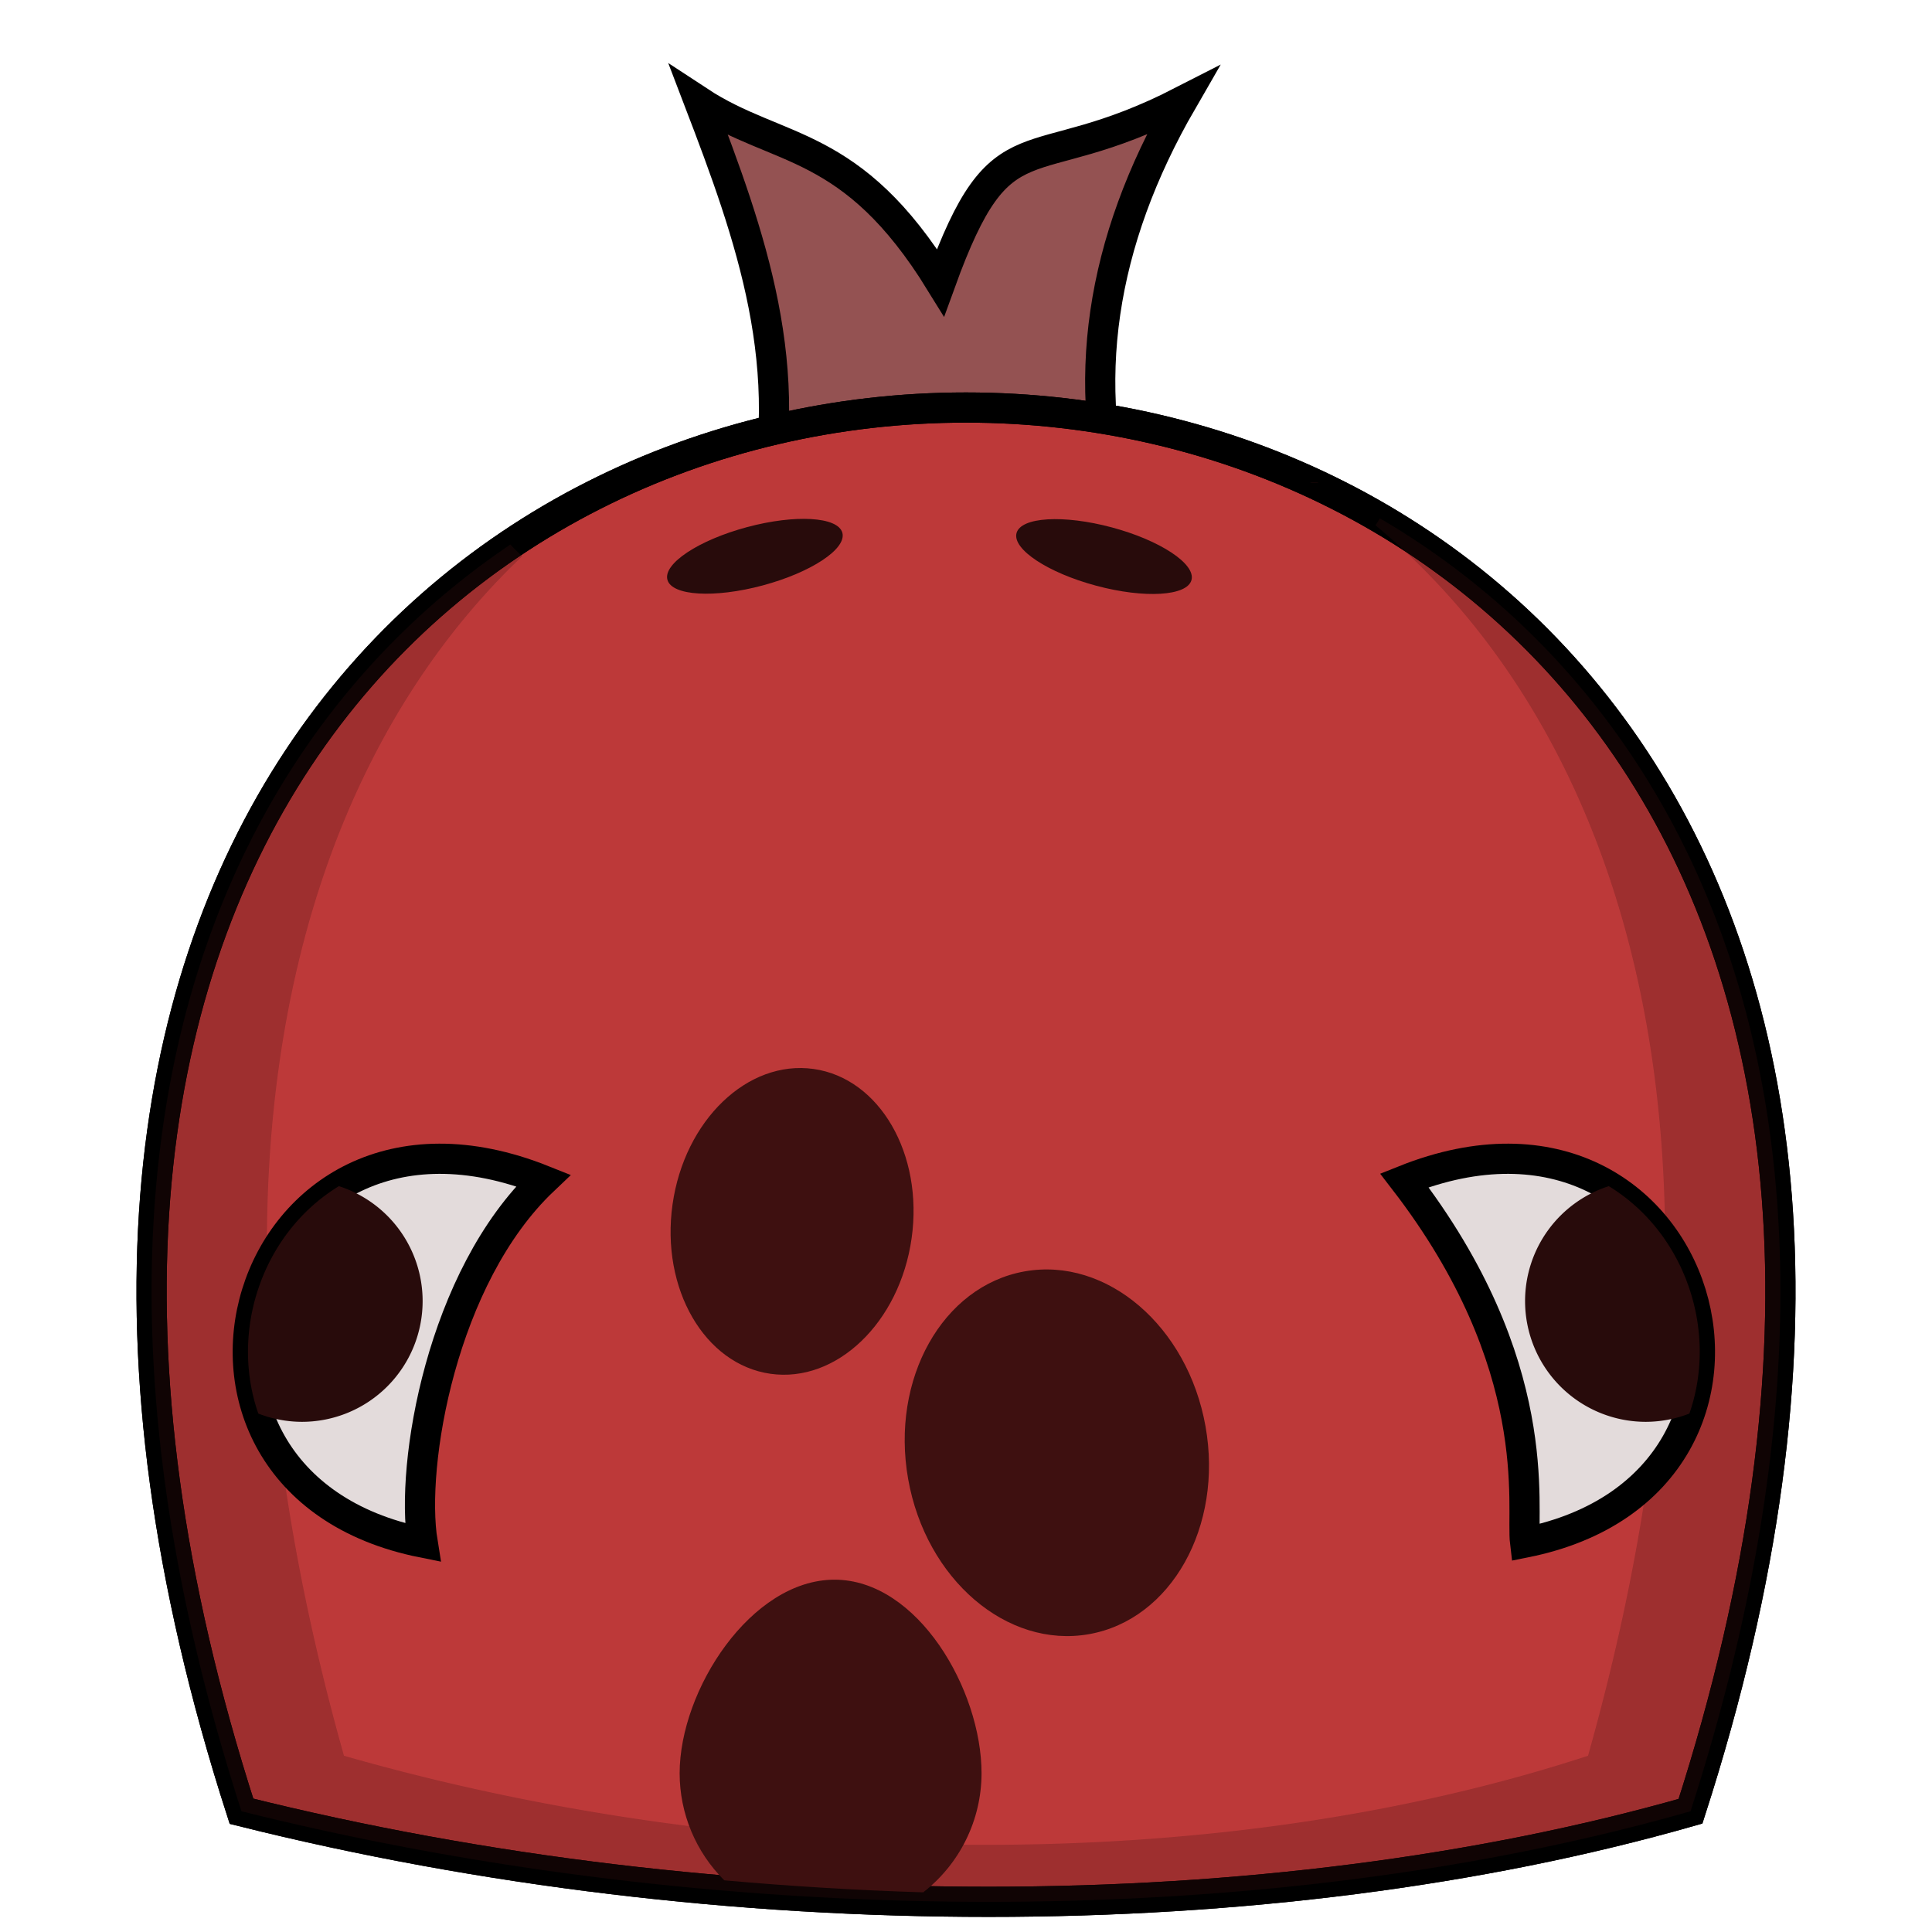 <?xml version="1.0" encoding="UTF-8" standalone="no"?>
<!-- Created with Inkscape (http://www.inkscape.org/) -->

<svg
   xmlns:dc="http://purl.org/dc/elements/1.1/"
   xmlns:cc="http://creativecommons.org/ns#"
   xmlns:rdf="http://www.w3.org/1999/02/22-rdf-syntax-ns#"
   xmlns:svg="http://www.w3.org/2000/svg"
   xmlns="http://www.w3.org/2000/svg"
   xmlns:sodipodi="http://sodipodi.sourceforge.net/DTD/sodipodi-0.dtd"
   xmlns:inkscape="http://www.inkscape.org/namespaces/inkscape"
   width="64"
   height="64"
   id="svg3360"
   version="1.1"
   inkscape:version="0.91 r13725"
   viewBox="0 0 64 64"
   sodipodi:docname="Enemy_Head.svg">
  <defs
     id="defs3362">
    <filter
       inkscape:collect="always"
       style="color-interpolation-filters:sRGB"
       id="filter6388"
       x="-0.012"
       width="1.023"
       y="-0.012"
       height="1.025">
      <feGaussianBlur
         inkscape:collect="always"
         stdDeviation="0.261"
         id="feGaussianBlur6390" />
    </filter>
  </defs>
  <sodipodi:namedview
     id="base"
     pagecolor="#ffffff"
     bordercolor="#666666"
     borderopacity="1.0"
     inkscape:pageopacity="0.0"
     inkscape:pageshadow="2"
     inkscape:zoom="7.7781746"
     inkscape:cx="2.8319661"
     inkscape:cy="25.086469"
     inkscape:current-layer="g6407"
     showgrid="true"
     inkscape:document-units="px"
     inkscape:grid-bbox="true"
     inkscape:window-width="1680"
     inkscape:window-height="995"
     inkscape:window-x="0"
     inkscape:window-y="31"
     inkscape:window-maximized="1"
     showguides="true"
     inkscape:guide-bbox="true">
    <inkscape:grid
       type="xygrid"
       id="grid3368"
       visible="true"
       empspacing="2" />
    <sodipodi:guide
       position="18,74"
       orientation="0,1"
       id="guide4840" />
  </sodipodi:namedview>
  <g
     id="layer1"
     inkscape:label="Layer 1"
     inkscape:groupmode="layer">
    <g
       id="g3470"
       transform="translate(0,-0.9)">
      <g
         id="g6407">
        <g
           id="g5620">
          <path
             sodipodi:nodetypes="cccccc"
             inkscape:connector-curvature="0"
             id="path3389"
             d="m 23.157,4.257 c 2.64,1.735 5.055,1.218 8,6 2.055,-5.67 2.843,-3.357 8,-6 -2.696,4.667 -3.418,9.333 -2,14 l -12,0 c 1.32,-5.108 -0.301,-9.563 -2,-14 z"
             style="fill:#945252;fill-opacity:1;fill-rule:evenodd;stroke:#000000;stroke-width:1px;stroke-linecap:butt;stroke-linejoin:miter;stroke-opacity:1" />
          <path
             style="fill:#bd3939;fill-rule:evenodd;stroke:#000000;stroke-width:1px;stroke-linecap:butt;stroke-linejoin:miter;stroke-opacity:1;fill-opacity:1"
             d="m 8,60.9 c -20,-62 68,-62 48,0 -14,4 -32,4 -48,0 z"
             id="path5841"
             inkscape:connector-curvature="0"
             sodipodi:nodetypes="ccc" />
          <path
             sodipodi:nodetypes="ccc"
             inkscape:connector-curvature="0"
             id="path6394"
             d="m 8,60.9 c -20,-62 68,-62 48,0 -14,4 -32,4 -48,0 z"
             style="fill:none;fill-rule:evenodd;stroke:#000000;stroke-width:1px;stroke-linecap:butt;stroke-linejoin:miter;stroke-opacity:1;fill-opacity:1" />
          <path
             style="fill:#3e1010;fill-rule:evenodd;stroke:none;stroke-width:1px;stroke-linecap:butt;stroke-linejoin:miter;stroke-opacity:1;fill-opacity:1;opacity:0.5;filter:url(#filter6388)"
             d="M 43.395 15.973 C 43.414 15.982 43.434 15.991 43.453 16 L 43.678 16 C 43.664 15.991 43.649 15.982 43.635 15.973 L 43.395 15.973 z M 45.709 17.17 A 15 6 0 0 1 45.566 17.402 C 53.678 24.131 58.367 37.703 52.605 58.162 C 40.586 62.096 25.131 62.096 11.395 58.162 C 5.909 38.681 9.904 25.455 17.301 18.424 A 15 6 0 0 1 16.908 18.039 C 7.023 24.694 1.121 38.676 8 60 C 24 64 42 64 56 60 C 63.194 37.698 56.41 23.427 45.709 17.17 z "
             transform="translate(0,0.9)"
             id="path5843" />
          <path
             id="path3467"
             d="m 27.643,53.229 c -2.761,0 -5.129,3.653 -5.129,6.414 0.001,1.331 0.533,2.607 1.479,3.545 2.199,0.197 4.405,0.331 6.59,0.398 1.217,-0.946 1.93,-2.401 1.932,-3.943 0,-2.761 -2.11,-6.414 -4.871,-6.414 z"
             style="fill:#3e1010;fill-opacity:1;fill-rule:evenodd;stroke:none;stroke-width:1px;stroke-linecap:butt;stroke-linejoin:miter;stroke-opacity:1"
             inkscape:connector-curvature="0"
             sodipodi:nodetypes="sccccs" />
          <g
             id="g3416">
            <path
               style="fill:#e3dbdb;fill-rule:evenodd;stroke:#000000;stroke-width:1px;stroke-linecap:butt;stroke-linejoin:miter;stroke-opacity:1"
               d="M 18,40 C 8,36 4,50 14,52 13.581,49.431 14.625,43.206 18,40 Z"
               id="path3407"
               inkscape:connector-curvature="0"
               sodipodi:nodetypes="ccc" />
            <path
               style="fill:#280b0b;fill-rule:evenodd;stroke:none;stroke-width:1px;stroke-linecap:butt;stroke-linejoin:miter;stroke-opacity:1"
               d="m 11.227,40.193 c -2.54,1.549 -3.623,4.798 -2.67,7.533 A 4,4 0 0 0 10,48 4,4 0 0 0 14,44 4,4 0 0 0 11.227,40.193 Z"
               id="path3409"
               inkscape:connector-curvature="0" />
          </g>
          <g
             transform="matrix(-1,0,0,1,64.52,0)"
             id="g3431">
            <path
               sodipodi:nodetypes="ccc"
               inkscape:connector-curvature="0"
               id="path3433"
               d="M 18,40 C 8,36 4,50 14,52 14.141,50.837 13.279,46.125 18,40 Z"
               style="fill:#e3dbdb;fill-rule:evenodd;stroke:#000000;stroke-width:1px;stroke-linecap:butt;stroke-linejoin:miter;stroke-opacity:1" />
            <path
               inkscape:connector-curvature="0"
               id="path3435"
               d="m 11.227,40.193 c -2.54,1.549 -3.623,4.798 -2.67,7.533 A 4,4 0 0 0 10,48 4,4 0 0 0 14,44 4,4 0 0 0 11.227,40.193 Z"
               style="fill:#280b0b;fill-rule:evenodd;stroke:none;stroke-width:1px;stroke-linecap:butt;stroke-linejoin:miter;stroke-opacity:1" />
          </g>
          <ellipse
             transform="matrix(0.966,-0.259,0.259,0.966,0,0)"
             ry="1"
             rx="3"
             cy="25.141"
             cx="19.146"
             id="path3439"
             style="opacity:1;fill:#280b0b;fill-opacity:1;stroke:none;stroke-width:0.25;stroke-opacity:1" />
          <ellipse
             style="opacity:1;fill:#280b0b;fill-opacity:1;stroke:none;stroke-width:0.25;stroke-opacity:1"
             id="ellipse3443"
             cx="-40.327"
             cy="9.205"
             rx="3"
             ry="1"
             transform="matrix(-0.966,-0.259,-0.259,0.966,0,0)" />
          <ellipse
             transform="matrix(0.99,0.14,-0.14,0.99,0,0)"
             cy="37.284"
             cx="31.776"
             id="path3445"
             style="opacity:1;fill:#3e1010;fill-opacity:1;stroke:none;stroke-width:0.25;stroke-opacity:1"
             rx="4"
             ry="5.1" />
          <ellipse
             transform="matrix(0.985,-0.175,0.175,0.985,0,0)"
             cy="54.37"
             cx="25.883"
             id="path3461"
             style="opacity:1;fill:#3e1010;fill-opacity:1;stroke:none;stroke-width:0.25;stroke-opacity:1"
             rx="5"
             ry="6.1" />
        </g>
      </g>
    </g>
  </g>
</svg>
